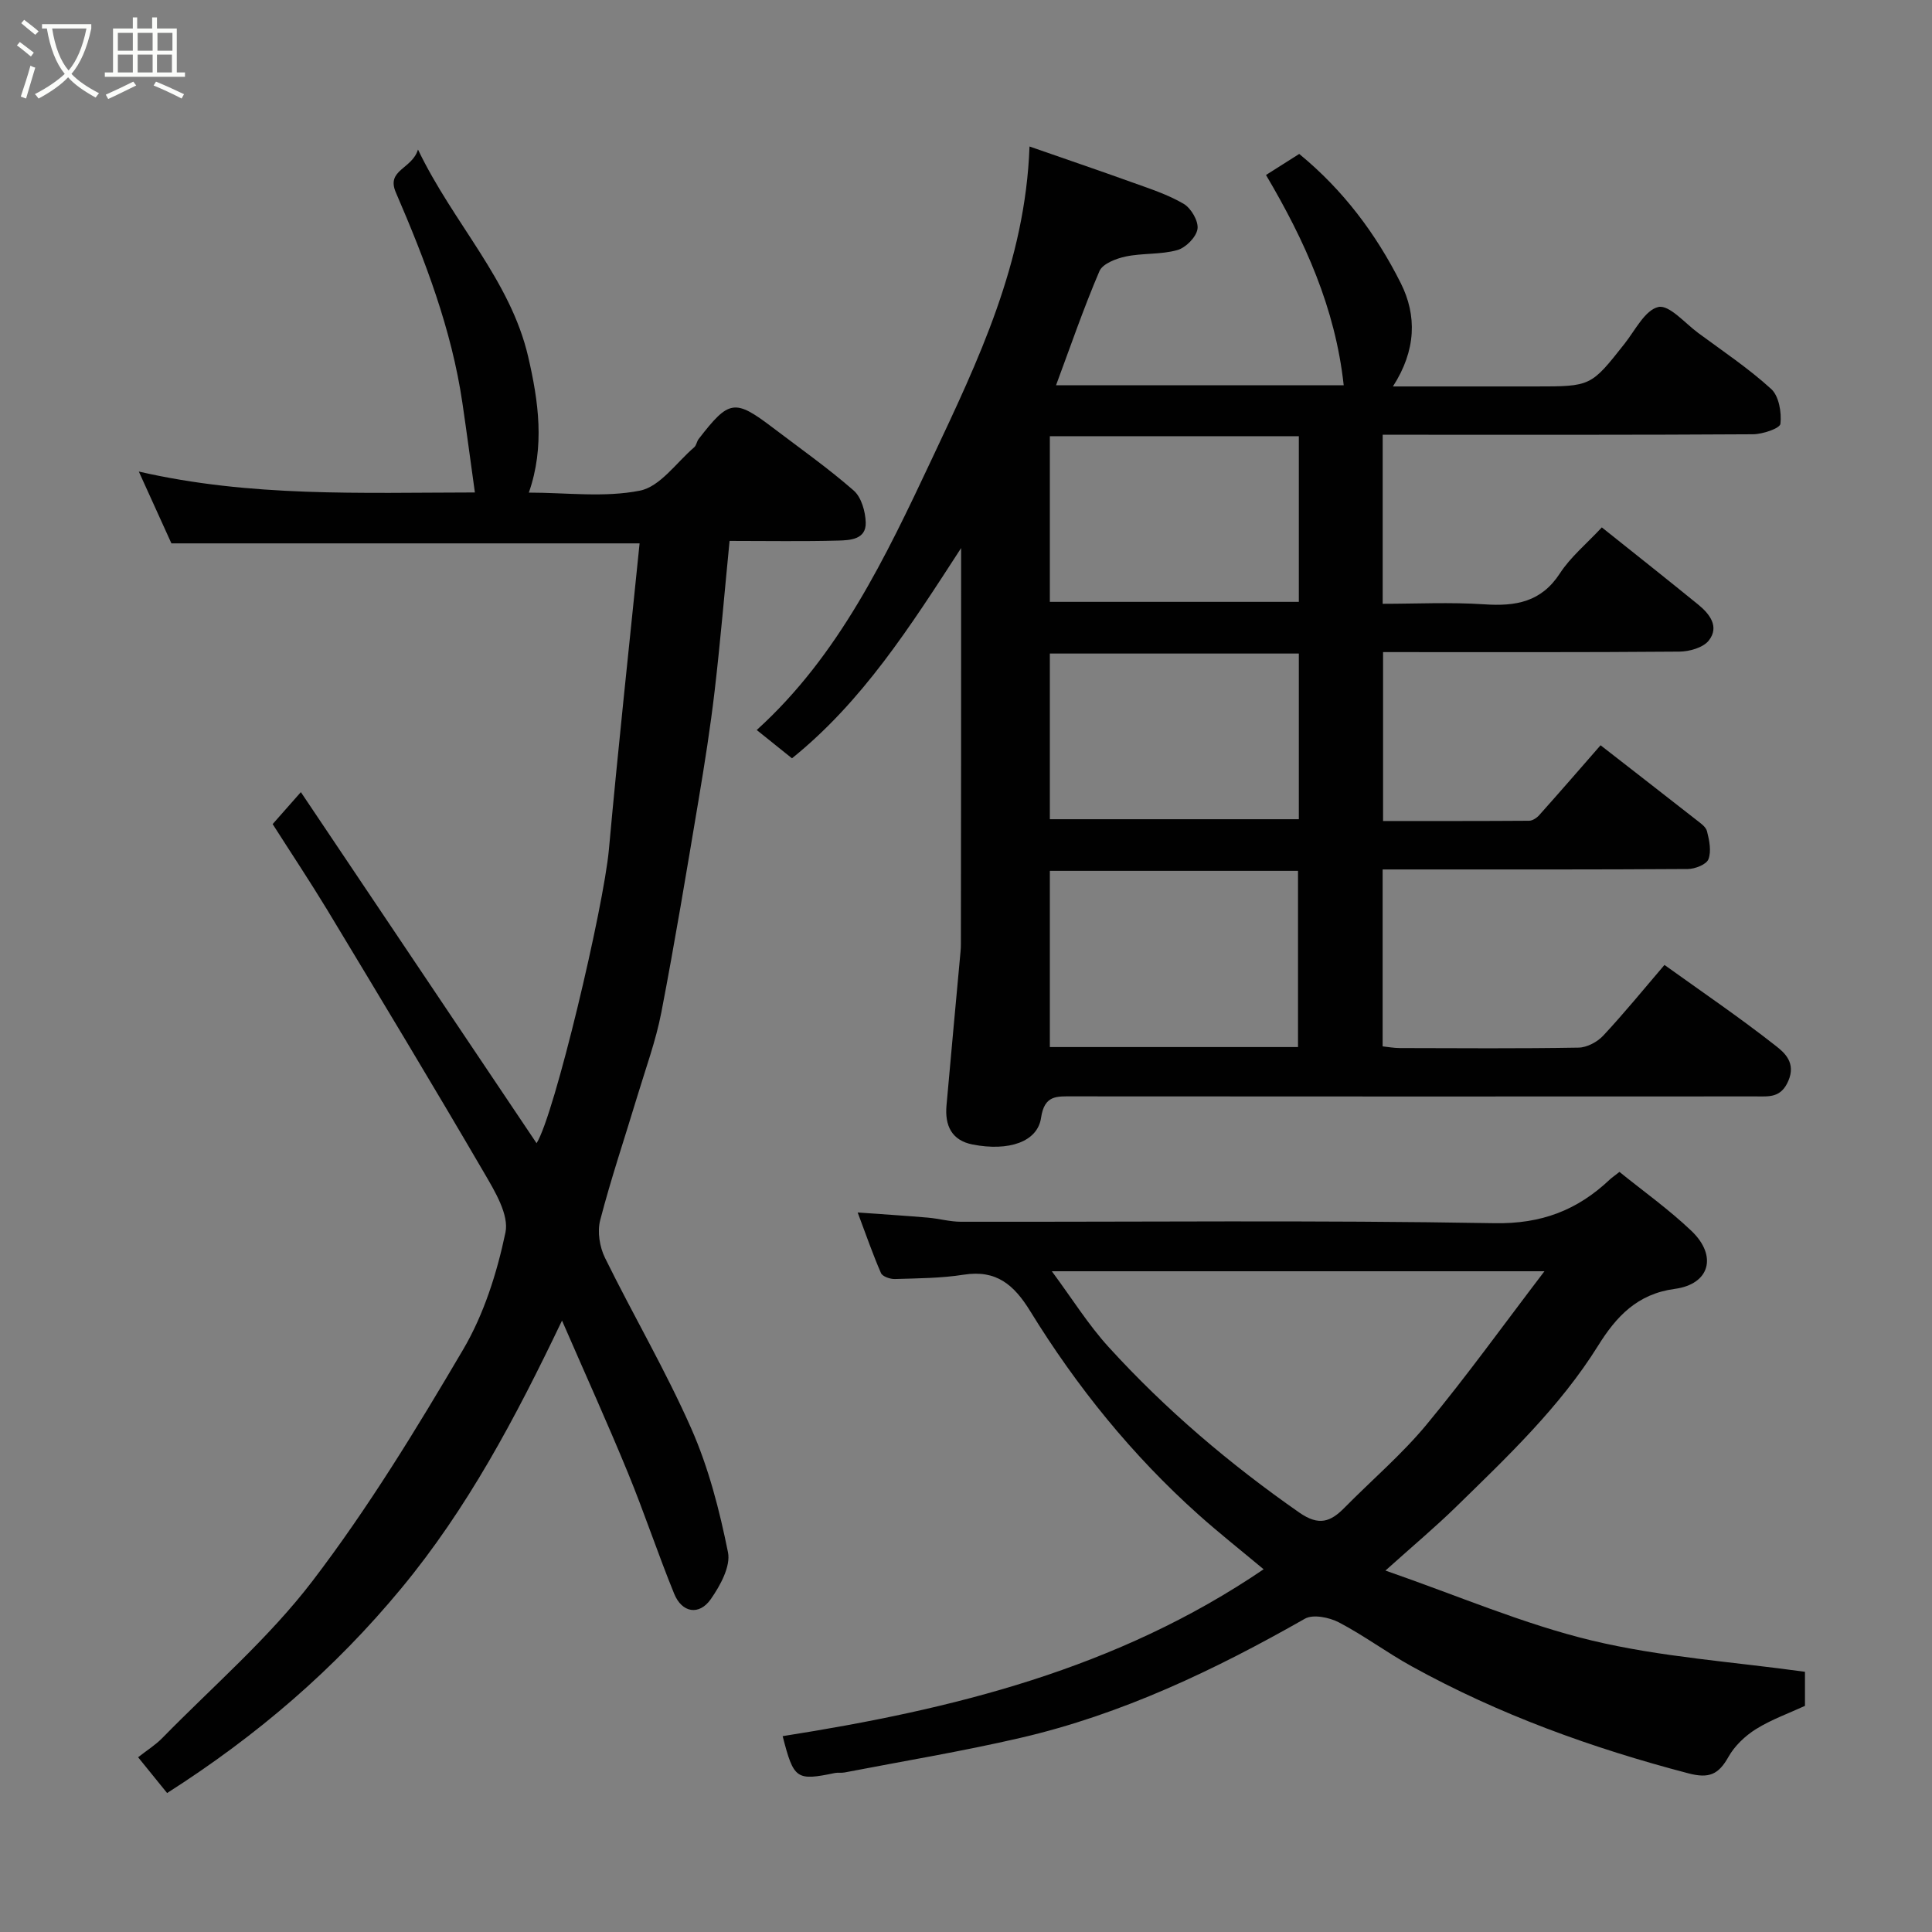 <svg enable-background="new 0 0 400 400" viewBox="0 0 400 400" xmlns="http://www.w3.org/2000/svg"><rect x="0" y="0" width="400" height="400" fill="#808080" stroke="none"/><path d="m6.4 11.7c-1-.8-1.9-1.6-2.9-2.3l.6-.7c.9.7 1.9 1.4 2.9 2.2zm-2.1 8.3c.7-2.1 1.4-4.2 2-6.4.2.1.6.3 1 .4-.7 2.3-1.3 4.4-1.9 6.4zm3-12.8c-1.1-.9-2.1-1.7-2.9-2.4l.6-.7c1 .8 2 1.5 3 2.4zm1.4-1.3v-.9h10.2v.9c-.9 4.2-2.3 7.3-4.1 9.4 1.3 1.4 3.2 2.7 5.7 4-.2.2-.4.5-.7.9-2.5-1.4-4.4-2.7-5.7-4.2-1.4 1.5-3.5 3-6.1 4.4 0 0 0 0-.1-.1-.3-.4-.5-.7-.7-.8 2.7-1.4 4.7-2.8 6.2-4.2-1.8-2.2-3-5.3-3.7-9.4zm9.2 0h-7.1c.6 3.8 1.7 6.7 3.4 8.7 1.7-2 2.9-4.8 3.7-8.7z" fill="#fbfcfa"/><path d="m31.6 3.6h.9v2.3h4.1v9.1h1.7v.9h-16.6v-.9h1.7v-9.1h4.1v-2.3h.9v2.3h3.1v-2.3zm-4 13.3.6.8c-1.9.9-3.8 1.9-5.8 2.8-.2-.3-.3-.6-.5-.9 2-.9 3.9-1.8 5.7-2.7zm-3.2-10.1v3.7h3.1v-3.7zm0 4.5v3.7h3.1v-3.7zm4.1-4.5v3.7h3.1v-3.7zm0 4.5v3.7h3.1v-3.7zm9.1 9.1c-2.1-1.1-4.1-2-5.8-2.7l.5-.8c2.2.9 4.1 1.8 5.8 2.6zm-1.9-13.6h-3.1v3.7h3.1zm-3.2 4.5v3.7h3.1v-3.7z" fill="#fbfcfa"/><g fill="#010101"><path d="m198.99 113.47c-10.65 16.43-20.44 31.77-35.02 43.53-1.98-1.59-4.12-3.31-7.3-5.86 17.02-15.41 26.67-35.75 36.24-56.07 9.59-20.35 19.38-40.7 20.24-64.74 7.42 2.59 14.29 4.92 21.12 7.38 3.67 1.32 7.45 2.53 10.78 4.48 1.55.9 3.12 3.6 2.88 5.21-.25 1.69-2.43 3.89-4.19 4.38-3.42.96-7.18.59-10.68 1.33-1.99.42-4.77 1.49-5.43 3.02-3.32 7.75-6.05 15.74-8.99 23.64h59.56c-1.74-16.01-8.04-29.92-16.09-43.54 2.27-1.44 4.57-2.9 6.88-4.36 9.12 7.48 15.91 16.57 21.02 26.74 3.37 6.71 3.2 13.93-1.62 21.4h7.01 22.49c11.52 0 11.49-.02 18.47-8.86 2.19-2.78 4.23-6.97 6.99-7.59 2.24-.5 5.49 3.34 8.22 5.36 5.12 3.78 10.46 7.35 15.14 11.62 1.6 1.46 2.17 4.84 1.91 7.2-.1.95-3.68 2.16-5.68 2.17-23.66.15-47.32.1-70.98.1-1.8 0-3.6 0-5.69 0v35c6.92 0 14.02-.36 21.07.11 6.46.43 11.75-.45 15.62-6.41 2.21-3.4 5.5-6.1 8.68-9.52 6.54 5.22 13.28 10.55 19.94 15.97 2.39 1.94 4.45 4.59 2.21 7.45-1.16 1.48-4.01 2.29-6.11 2.3-20.32.17-40.63.1-61.33.1v34.97c10.04 0 20.14.02 30.24-.05.7-.01 1.57-.58 2.07-1.14 4.27-4.78 8.47-9.62 12.72-14.49 6.54 5.09 13.11 10.19 19.66 15.32.91.72 2.14 1.51 2.38 2.49.48 1.87.93 4.12.29 5.79-.42 1.09-2.78 2.01-4.27 2.02-19.16.13-38.32.09-57.49.09-1.8 0-3.61 0-5.69 0v36.63c1.07.11 2.32.35 3.58.35 12.33.03 24.66.12 36.99-.09 1.74-.03 3.88-1.17 5.1-2.48 4.36-4.67 8.4-9.64 12.68-14.64 7.9 5.67 15.71 10.98 23.13 16.82 1.76 1.38 4.1 3.45 2.53 7.15-1.53 3.61-4.04 3.25-6.73 3.25-47.16.02-94.31.03-141.47-.01-3.29 0-5.83-.3-6.53 4.44-.73 5-6.72 6.98-14.16 5.53-4.38-.85-5.78-3.96-5.42-8.06.94-10.64 1.94-21.27 2.91-31.9.05-.5.07-1 .07-1.5.05-26.82.05-53.62.05-82.03zm69.75 103.31c0-12.49 0-24.42 0-36.48-17.3 0-34.33 0-51.38 0v36.48zm.17-126.47c-17.47 0-34.51 0-51.55 0v34.3h51.55c0-11.54 0-22.67 0-34.3zm0 45c-17.47 0-34.51 0-51.55 0v34.3h51.55c0-11.54 0-22.67 0-34.3z"/><path d="m56.45 170.62c1.82-2.07 3.46-3.93 5.84-6.62 16.49 24.56 32.61 48.58 48.8 72.69 3.69-5.79 13.88-48.74 14.98-60.84 1.91-21.07 4.2-42.11 6.35-63.35-32.73 0-64.76 0-96.93 0-2.02-4.46-4.17-9.18-6.75-14.87 23.17 5.32 45.89 4.36 69.58 4.33-.89-6.39-1.69-12.45-2.58-18.5-2.24-15.29-7.72-29.56-13.79-43.63-2.03-4.7 3.36-4.79 4.59-8.87 7.35 15.33 19.12 26.97 22.82 42.92 2.13 9.2 3.47 18.56.13 28.11 7.78 0 15.65 1.06 23.01-.41 4.18-.84 7.54-5.81 11.22-8.97.46-.39.53-1.2.92-1.71 6.34-8.19 7.46-8.36 15.46-2.28 5.6 4.25 11.37 8.32 16.65 12.94 1.59 1.39 2.42 4.35 2.49 6.62.1 3.52-3.23 3.67-5.66 3.74-7.31.2-14.62.07-22.53.07-1.03 10.49-1.89 20.74-3.08 30.96-.89 7.63-2.09 15.23-3.36 22.8-2.46 14.64-4.88 29.3-7.69 43.87-1.14 5.88-3.23 11.58-4.97 17.34-2.58 8.56-5.45 17.04-7.69 25.68-.62 2.38-.11 5.54 1 7.79 5.83 11.86 12.56 23.31 17.88 35.38 3.57 8.09 5.83 16.88 7.58 25.57.59 2.92-1.61 6.92-3.56 9.71-2.41 3.44-5.97 2.82-7.57-1.1-3.38-8.28-6.19-16.8-9.59-25.07-4.14-10.09-8.65-20.03-13.64-31.51-9.77 20.44-19.62 38.93-33.26 55.42-13.83 16.73-29.81 30.47-48.5 42.4-1.84-2.27-3.75-4.63-6.01-7.41 1.81-1.42 3.59-2.53 5.02-3.99 10.5-10.73 22.06-20.68 31.11-32.53 11.54-15.12 21.53-31.5 31.19-47.93 4.29-7.3 6.99-15.86 8.74-24.2.76-3.64-2.16-8.48-4.34-12.22-10.68-18.31-21.64-36.46-32.59-54.62-3.64-5.99-7.53-11.84-11.27-17.71z"/><path d="m162.04 359.45c35.21-5.53 69.17-13.87 99.58-34.55-4.77-3.98-9.25-7.52-13.5-11.32-13.72-12.28-25.21-26.49-34.83-42.13-3.36-5.46-7.01-8.6-13.76-7.54-4.68.74-9.49.75-14.25.9-.98.03-2.57-.52-2.88-1.23-1.68-3.84-3.05-7.82-4.83-12.55 5.27.38 9.92.67 14.57 1.07 2.28.2 4.54.85 6.8.85 36.82.06 73.65-.35 110.47.3 9.76.17 17.17-2.7 23.88-9.04.36-.34.78-.62 2-1.58 4.89 3.96 10.22 7.75 14.9 12.21 5.43 5.18 3.81 11.04-3.45 12.01-7.76 1.04-12.11 5.72-15.87 11.76-7.95 12.74-18.78 22.98-29.41 33.37-4.25 4.15-8.81 7.97-14.62 13.19 15.03 5.21 28.6 11.09 42.77 14.49 14.25 3.42 29.09 4.38 44.09 6.47v7.05c-3.29 1.52-6.93 2.81-10.14 4.81-2.26 1.41-4.43 3.48-5.72 5.78-2.03 3.6-3.97 4.51-8.28 3.38-19.96-5.23-39.21-12.17-57.29-22.16-5.13-2.83-9.87-6.38-15.06-9.09-2-1.04-5.35-1.73-7.05-.76-18.64 10.61-37.87 19.79-58.85 24.66-12.06 2.8-24.29 4.82-36.45 7.17-.65.13-1.35-.02-1.99.11-8 1.66-8.54 1.3-10.83-7.63zm157.72-96.25c-34.7 0-67.86 0-101.99 0 4.18 5.64 7.54 11.06 11.76 15.69 11.79 12.95 25.07 24.22 39.46 34.26 4.09 2.85 6.49 1.94 9.39-1.01 5.66-5.74 11.85-11.01 16.97-17.19 8.28-9.99 15.87-20.56 24.41-31.75z"/></g></svg>